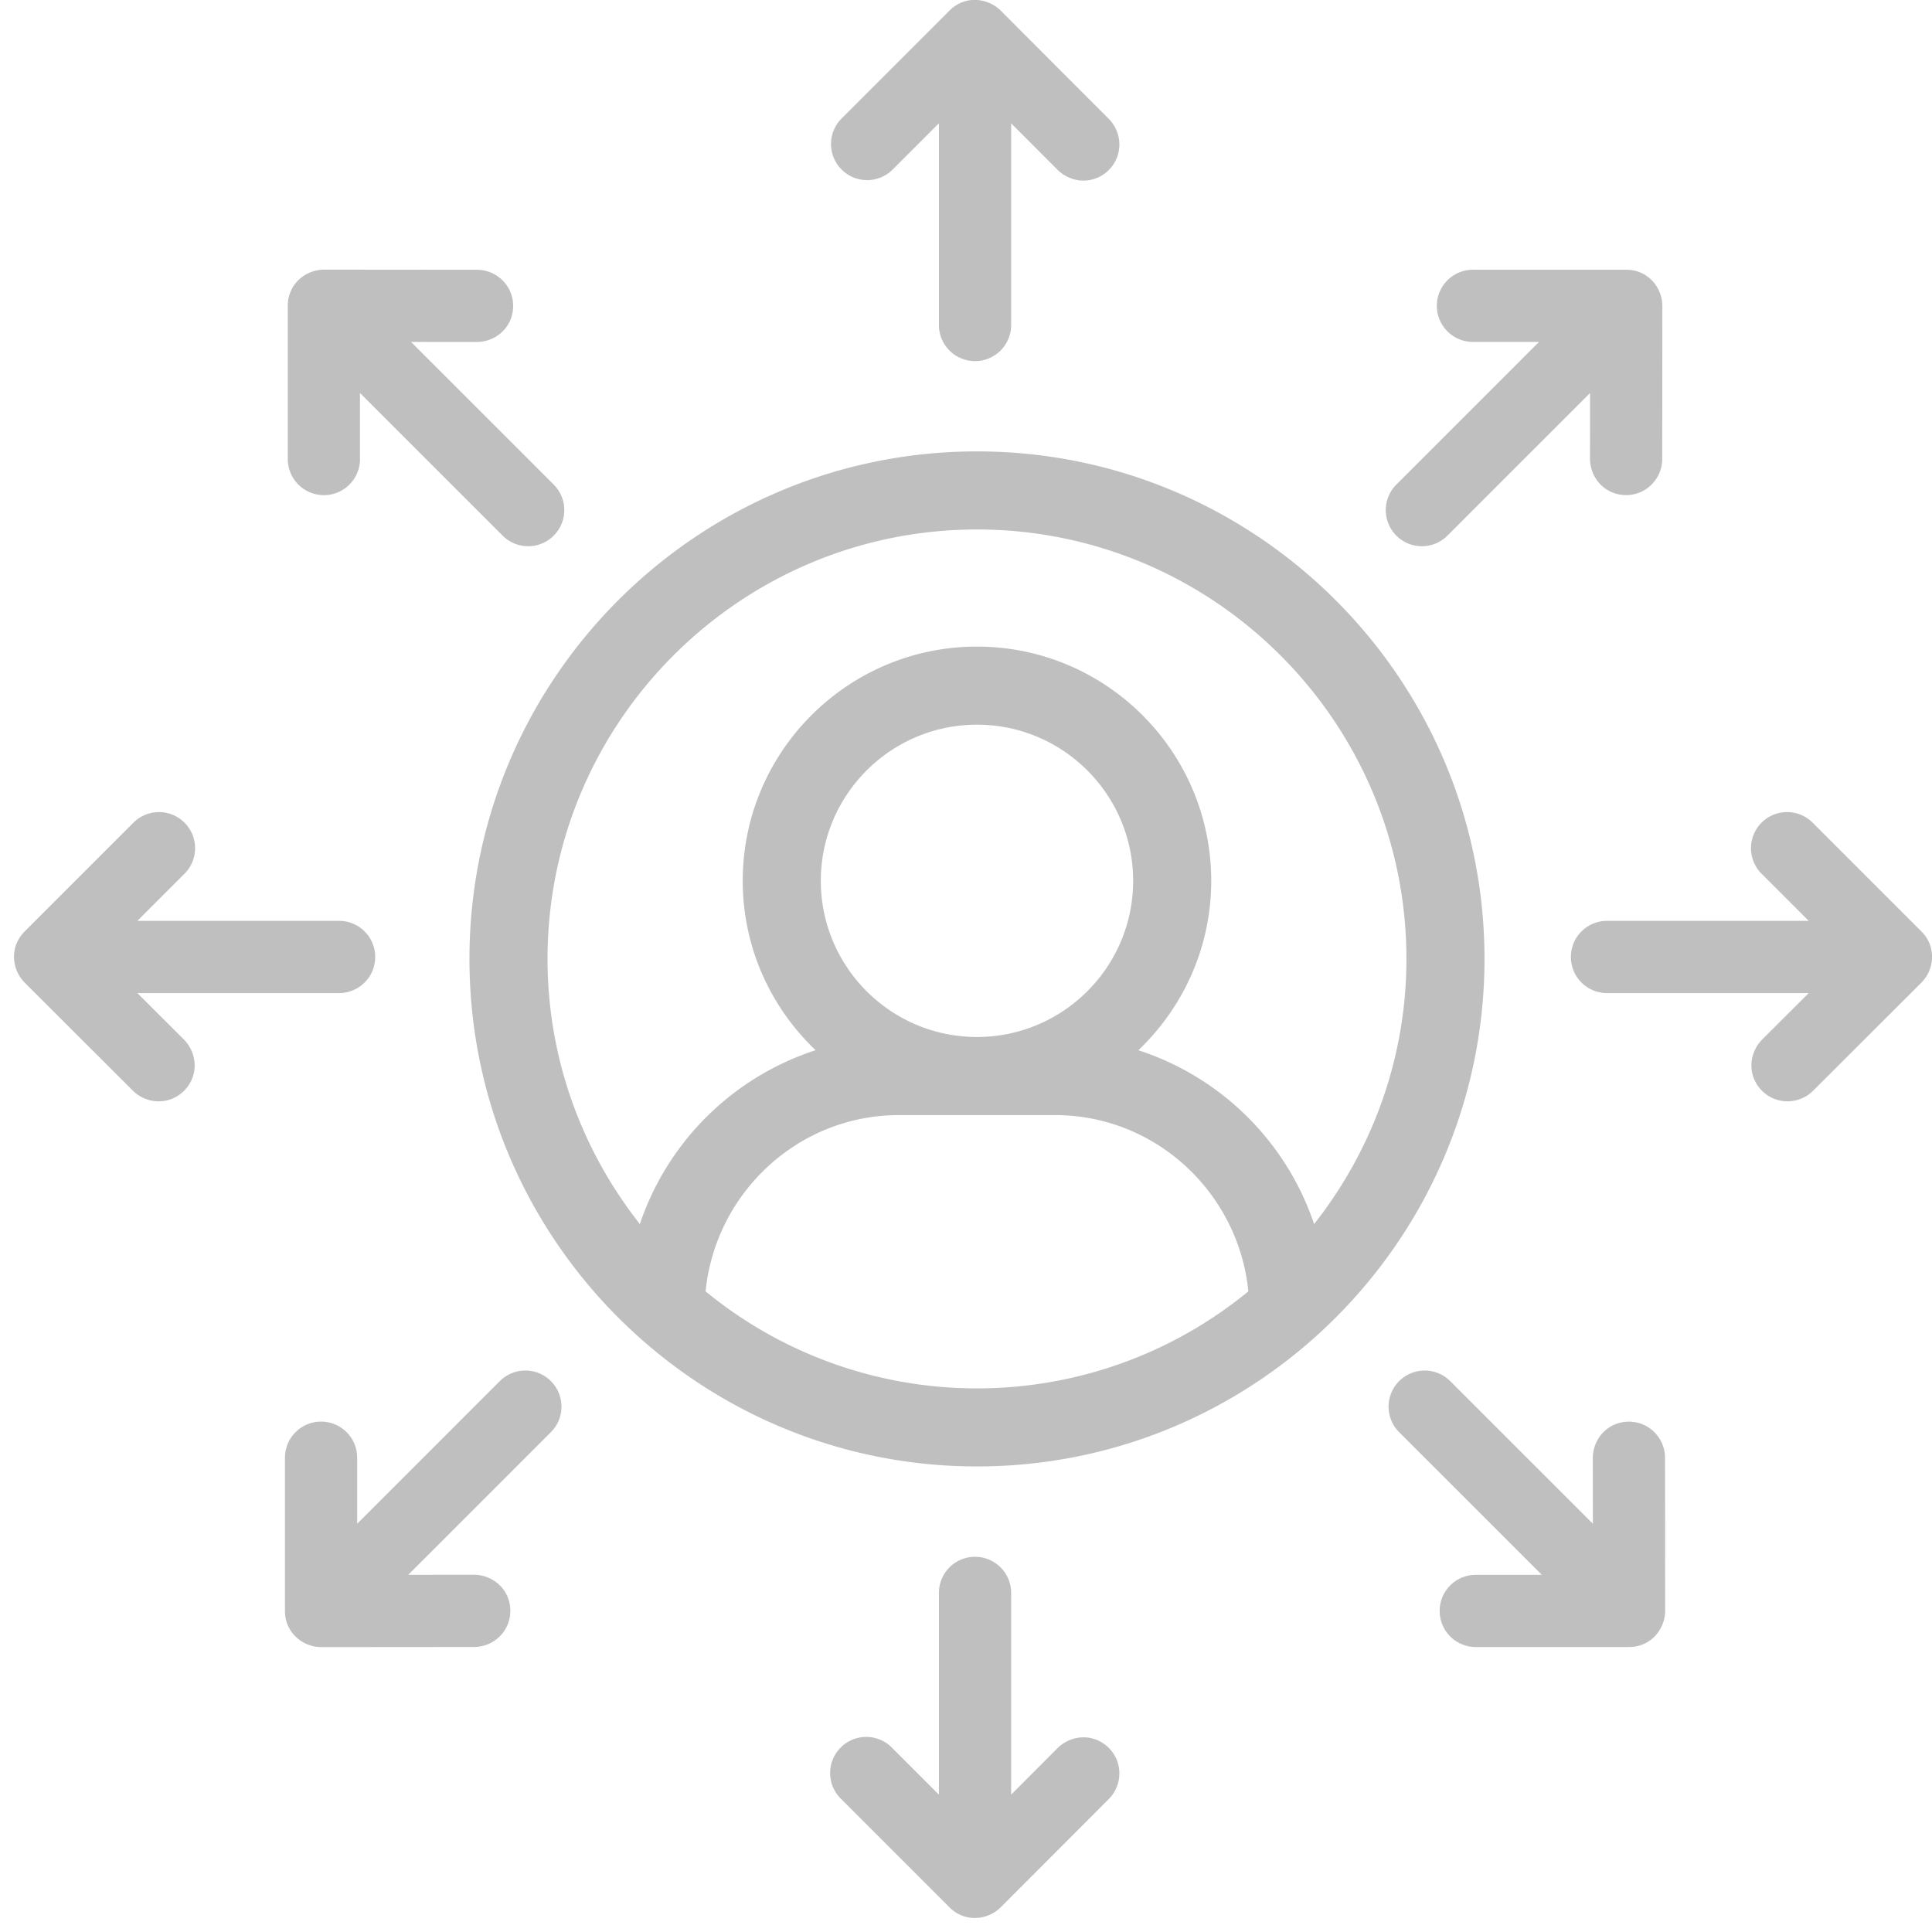 <svg xmlns="http://www.w3.org/2000/svg" width="107" height="107" viewBox="0 0 107 107">
    <g fill="#000" fill-rule="nonzero" opacity=".25">
        <path d="M54.108 25C38.61 25 26 37.609 26 53.108c0 15.498 12.61 28.108 28.108 28.108 15.498 0 28.108-12.61 28.108-28.108 0-15.5-12.61-28.108-28.108-28.108zm-15.03 46.52c.543-5.457 5.127-9.763 10.706-9.763h8.648c5.579 0 10.162 4.306 10.705 9.763a23.658 23.658 0 0 1-15.029 5.372 23.659 23.659 0 0 1-15.03-5.372zm15.03-14.088c-4.77 0-8.649-3.88-8.649-8.648 0-4.77 3.88-8.649 8.65-8.649 4.769 0 8.648 3.879 8.648 8.649 0 4.769-3.879 8.648-8.649 8.648zM72.78 67.793a15.25 15.25 0 0 0-9.734-9.628c2.48-2.366 4.035-5.694 4.035-9.381 0-7.155-5.818-12.973-12.973-12.973-7.155 0-12.973 5.818-12.973 12.973 0 3.687 1.554 7.015 4.036 9.379a15.25 15.25 0 0 0-9.734 9.628c-3.191-4.047-5.113-9.141-5.113-14.683 0-13.114 10.67-23.784 23.784-23.784 13.113 0 23.784 10.67 23.784 23.784 0 5.542-1.923 10.636-5.112 14.685zM49.414 9.414a2 2 0 0 1-2.828-2.828l6-6c.85-.851 2.11-.72 2.837.003l5.987 5.997c.758.763.8 2.03 0 2.828-.8.8-2.036.766-2.83 0L56 6.828V18a2 2 0 1 1-4 0V6.828l-2.586 2.586zM49.414 96.806a2 2 0 1 0-2.828 2.828l6 6c.85.851 2.11.72 2.837-.003l5.987-5.997c.758-.763.8-2.03 0-2.828-.8-.8-2.036-.766-2.83 0L56 99.392V88.22a2 2 0 0 0-4 0v11.172l-2.586-2.586zM81.577 18.938a2 2 0 1 1 0-4h8.485c1.204 0 2.001.982 2.004 2.008l-.007 8.474c-.003 1.076-.87 2-2 2s-1.981-.898-2-2.001l.003-3.653-7.899 7.9a2 2 0 1 1-2.828-2.829l7.899-7.9h-3.657zM19.782 80.733a2 2 0 1 0-4 0v8.485c0 1.203.982 2 2.008 2.004l8.474-.007c1.076-.004 2-.87 2-2s-.898-1.981-2-2.001l-3.654.004 7.9-7.9a2 2 0 1 0-2.829-2.828l-7.899 7.9v-3.657zM19.938 25.423a2 2 0 1 1-4 0v-8.485c0-1.204.982-2.001 2.008-2.004l8.474.007c1.076.003 2 .87 2 2s-.898 1.981-2.001 2l-3.653-.003 7.9 7.899a2 2 0 1 1-2.829 2.828l-7.9-7.899v3.657zM81.733 87.218a2 2 0 1 0 0 4h8.485c1.203 0 2-.982 2.004-2.008l-.007-8.474c-.004-1.076-.87-2-2-2s-1.981.898-2.001 2l.004 3.654-7.9-7.9a2 2 0 0 0-2.828 2.829l7.9 7.899h-3.657zM97.586 48.414a2 2 0 1 1 2.828-2.828l6 6c.851.85.72 2.11-.003 2.837l-5.997 5.987c-.763.758-2.03.8-2.828 0-.8-.8-.766-2.036 0-2.83l2.586-2.58H89a2 2 0 0 1 0-4h11.172l-2.586-2.586zM10.194 48.414a2 2 0 1 0-2.828-2.828l-6 6c-.851.85-.72 2.11.003 2.837l5.997 5.987c.763.758 2.03.8 2.828 0 .8-.8.766-2.036 0-2.83L7.608 55H18.78a2 2 0 1 0 0-4H7.608l2.586-2.586z"/>
    </g>
</svg>
